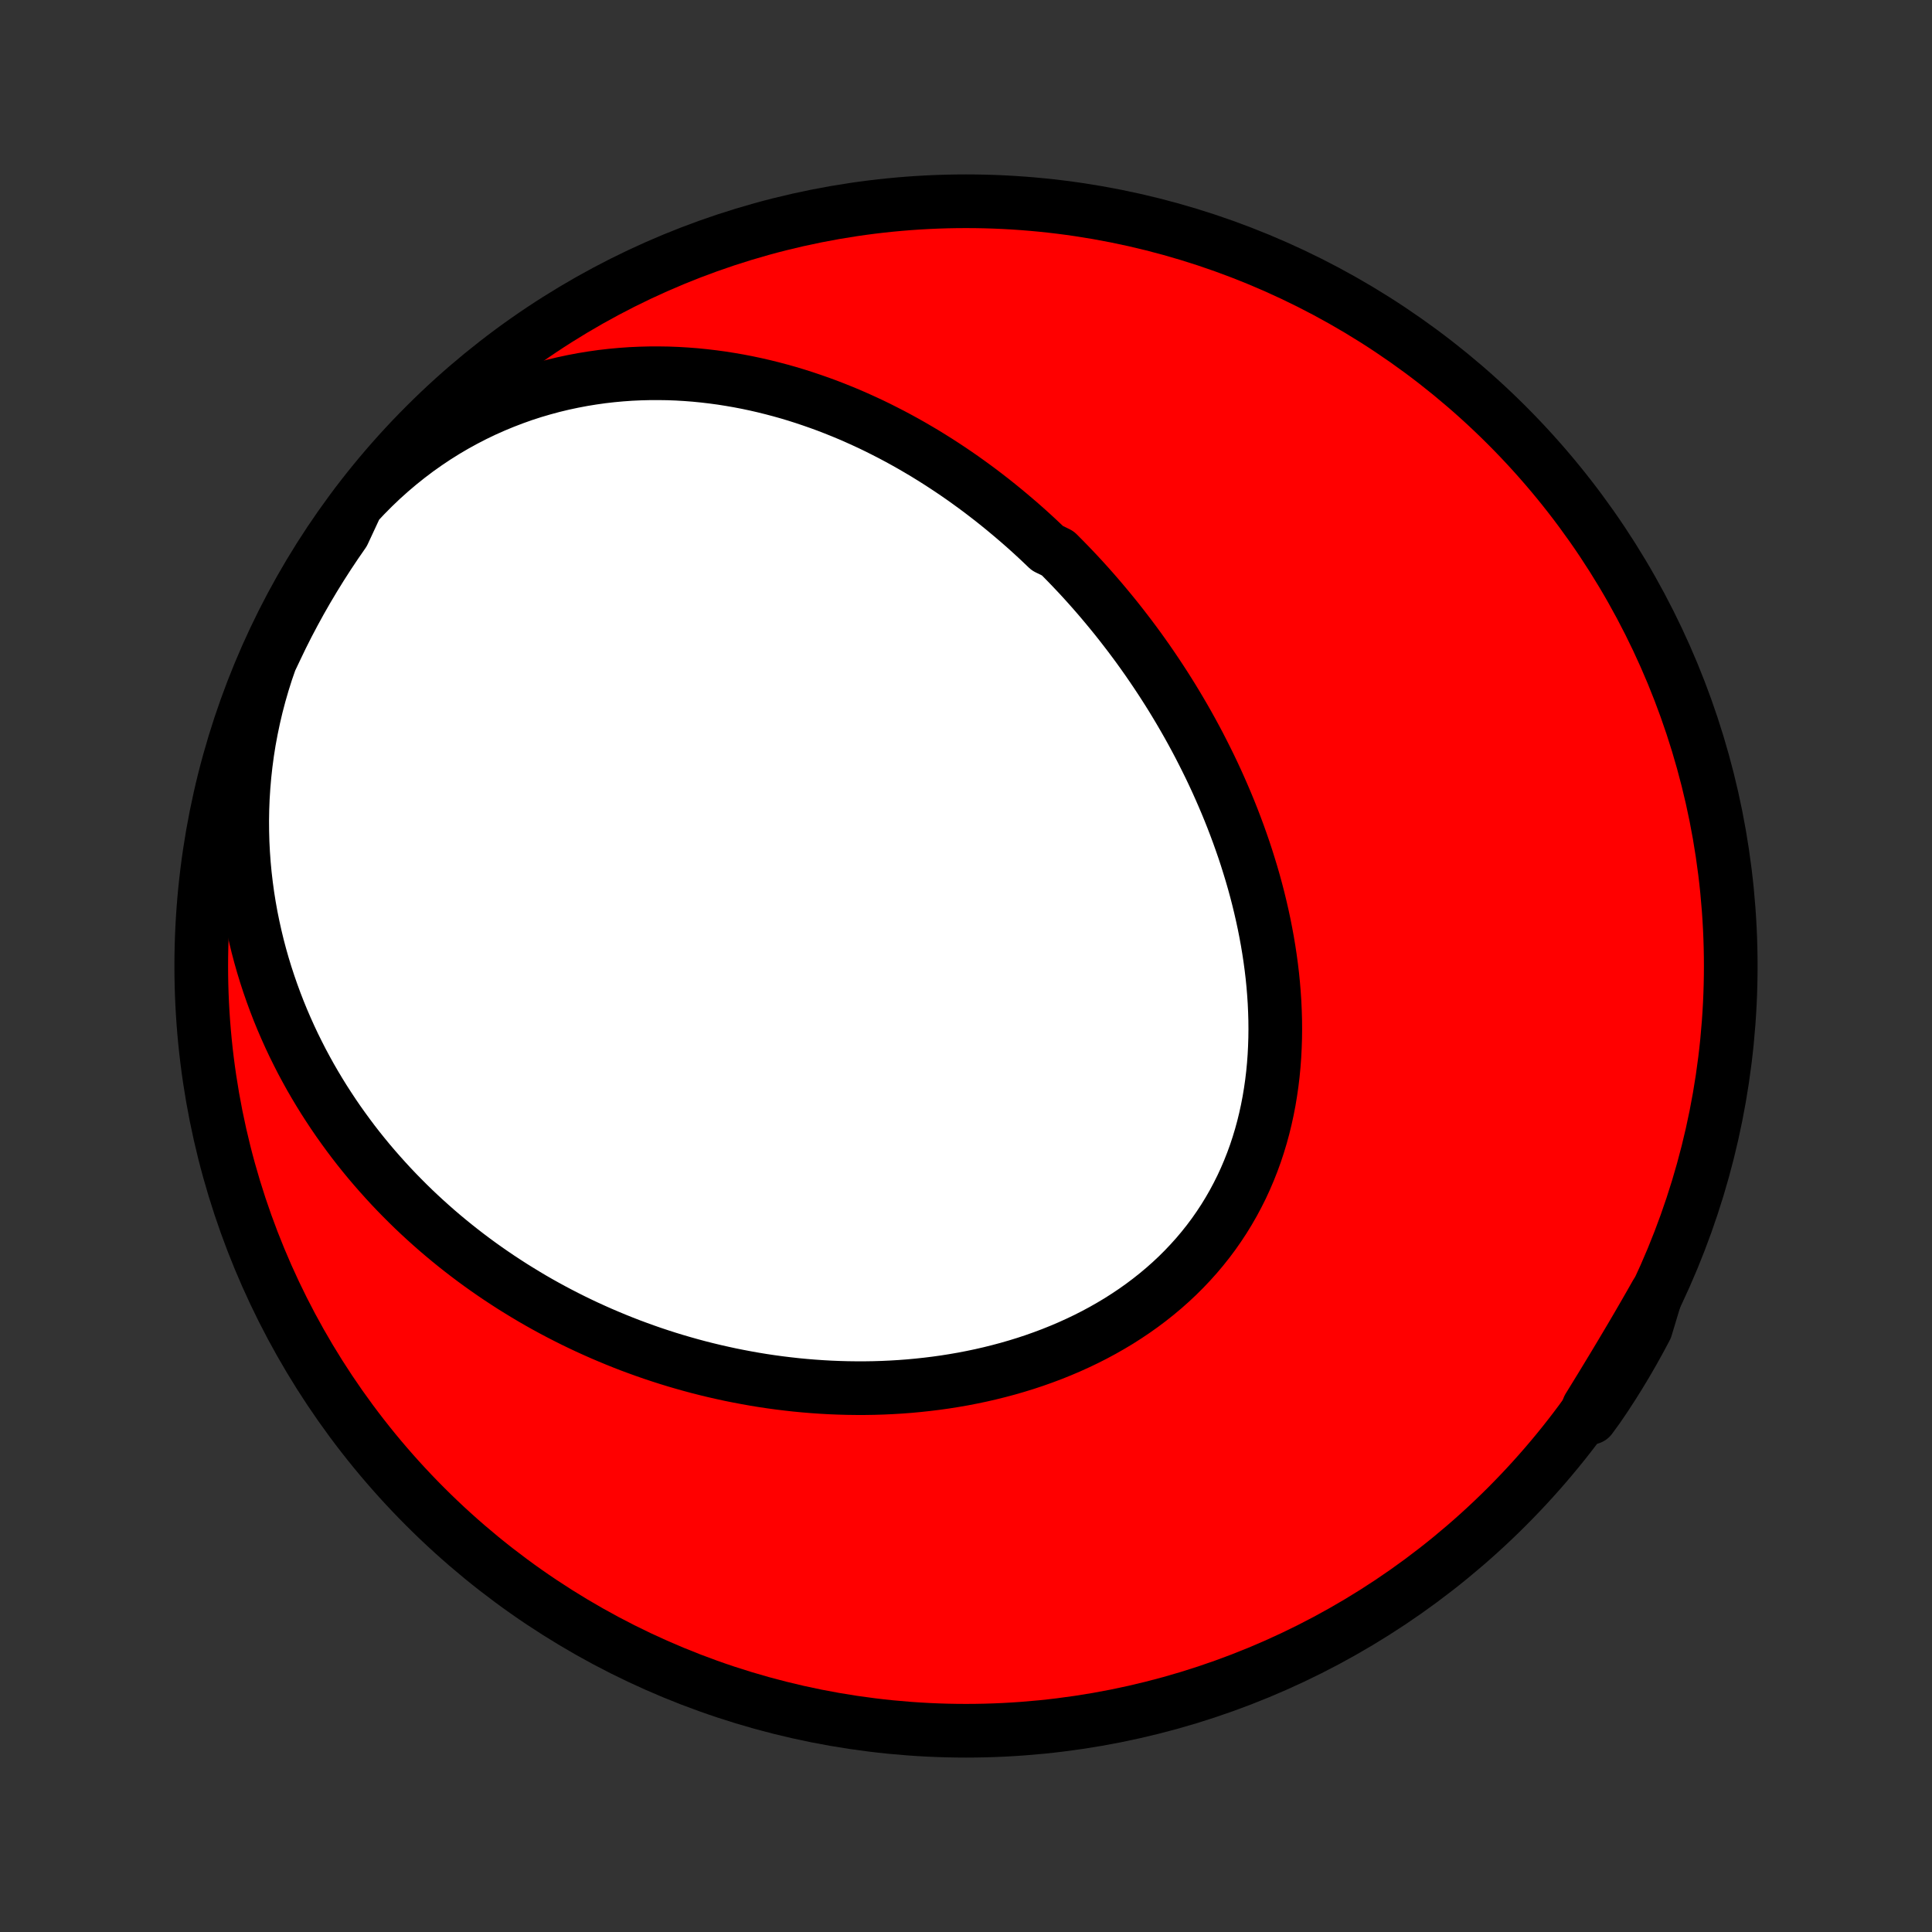 <?xml version="1.0" encoding="utf-8" standalone="no"?>
<!DOCTYPE svg PUBLIC "-//W3C//DTD SVG 1.1//EN"
  "http://www.w3.org/Graphics/SVG/1.1/DTD/svg11.dtd">
<!-- Created with matplotlib (http://matplotlib.org/) -->
<svg height="72pt" version="1.1" viewBox="0 0 72 72" width="72pt" xmlns="http://www.w3.org/2000/svg" xmlns:xlink="http://www.w3.org/1999/xlink">
 <rect x="0" y="0" width="72" height="72" fill="#333333" stroke="none"/>
 <defs>
  <style type="text/css">
*{stroke-linecap:butt;stroke-linejoin:round;}
  </style>
 </defs>
 <g id="figure_1">
  <g id="patch_1">
   <path d="
M0 72
L72 72
L72 0
L0 0
z
" style="fill:none;"/>
  </g>
  <g id="axes_1">
   <g id="PatchCollection_1">
    <defs>
     <path d="
M36 -7.5
C43.558 -7.5 50.808 -10.503 56.153 -15.848
C61.497 -21.192 64.5 -28.442 64.5 -36
C64.5 -43.558 61.497 -50.808 56.153 -56.153
C50.808 -61.497 43.558 -64.5 36 -64.5
C28.442 -64.5 21.192 -61.497 15.848 -56.153
C10.503 -50.808 7.5 -43.558 7.5 -36
C7.5 -28.442 10.503 -21.192 15.848 -15.848
C21.192 -10.503 28.442 -7.5 36 -7.5
z
" id="C0_0_a811fe30f3"/>
     <path d="
M13.29 -53.199
L13.592 -53.522
L13.902 -53.835
L14.219 -54.138
L14.543 -54.429
L14.873 -54.709
L15.209 -54.978
L15.55 -55.236
L15.896 -55.481
L16.246 -55.715
L16.6 -55.937
L16.957 -56.147
L17.317 -56.345
L17.68 -56.532
L18.044 -56.707
L18.41 -56.87
L18.777 -57.022
L19.145 -57.163
L19.513 -57.294
L19.881 -57.413
L20.249 -57.521
L20.617 -57.62
L20.983 -57.708
L21.349 -57.786
L21.713 -57.855
L22.075 -57.914
L22.436 -57.965
L22.794 -58.006
L23.151 -58.039
L23.505 -58.064
L23.857 -58.08
L24.206 -58.089
L24.552 -58.09
L24.896 -58.085
L25.236 -58.072
L25.574 -58.052
L25.909 -58.026
L26.24 -57.993
L26.569 -57.954
L26.894 -57.91
L27.216 -57.859
L27.534 -57.804
L27.85 -57.743
L28.162 -57.677
L28.471 -57.606
L28.776 -57.53
L29.079 -57.45
L29.378 -57.366
L29.674 -57.277
L29.966 -57.184
L30.255 -57.087
L30.541 -56.987
L30.825 -56.883
L31.104 -56.775
L31.381 -56.664
L31.655 -56.55
L31.925 -56.432
L32.193 -56.311
L32.458 -56.188
L32.72 -56.061
L32.978 -55.931
L33.235 -55.799
L33.488 -55.664
L33.738 -55.527
L33.986 -55.387
L34.231 -55.244
L34.474 -55.1
L34.714 -54.952
L34.951 -54.803
L35.186 -54.651
L35.419 -54.497
L35.649 -54.341
L35.877 -54.183
L36.102 -54.022
L36.325 -53.86
L36.546 -53.696
L36.764 -53.529
L36.981 -53.361
L37.195 -53.19
L37.407 -53.018
L37.617 -52.843
L37.825 -52.667
L38.032 -52.489
L38.236 -52.309
L38.438 -52.127
L38.638 -51.943
L38.836 -51.757
L39.033 -51.569
L39.42 -51.38
L39.611 -51.188
L39.8 -50.995
L39.988 -50.799
L40.174 -50.602
L40.358 -50.403
L40.54 -50.202
L40.721 -49.998
L40.9 -49.793
L41.077 -49.586
L41.252 -49.377
L41.426 -49.166
L41.599 -48.953
L41.769 -48.738
L41.938 -48.52
L42.106 -48.301
L42.272 -48.079
L42.436 -47.856
L42.598 -47.63
L42.759 -47.402
L42.918 -47.171
L43.075 -46.939
L43.231 -46.704
L43.385 -46.467
L43.537 -46.228
L43.688 -45.986
L43.836 -45.742
L43.983 -45.495
L44.128 -45.246
L44.271 -44.995
L44.412 -44.741
L44.551 -44.485
L44.688 -44.226
L44.822 -43.965
L44.955 -43.701
L45.086 -43.435
L45.214 -43.166
L45.34 -42.895
L45.463 -42.621
L45.584 -42.344
L45.703 -42.065
L45.819 -41.783
L45.932 -41.499
L46.042 -41.212
L46.15 -40.922
L46.254 -40.63
L46.356 -40.336
L46.454 -40.039
L46.548 -39.739
L46.64 -39.437
L46.728 -39.132
L46.812 -38.825
L46.892 -38.516
L46.968 -38.204
L47.04 -37.89
L47.108 -37.574
L47.171 -37.256
L47.23 -36.936
L47.284 -36.613
L47.333 -36.289
L47.377 -35.964
L47.416 -35.636
L47.449 -35.307
L47.476 -34.977
L47.498 -34.646
L47.513 -34.313
L47.523 -33.98
L47.526 -33.646
L47.522 -33.311
L47.511 -32.976
L47.494 -32.641
L47.469 -32.306
L47.437 -31.971
L47.397 -31.637
L47.349 -31.303
L47.294 -30.97
L47.23 -30.639
L47.158 -30.309
L47.078 -29.982
L46.989 -29.656
L46.891 -29.332
L46.785 -29.011
L46.669 -28.693
L46.545 -28.379
L46.412 -28.068
L46.27 -27.76
L46.118 -27.457
L45.958 -27.158
L45.789 -26.864
L45.611 -26.574
L45.424 -26.29
L45.229 -26.011
L45.025 -25.738
L44.812 -25.47
L44.592 -25.209
L44.363 -24.954
L44.127 -24.705
L43.883 -24.462
L43.632 -24.227
L43.374 -23.998
L43.109 -23.776
L42.838 -23.561
L42.561 -23.353
L42.278 -23.152
L41.99 -22.959
L41.697 -22.772
L41.398 -22.593
L41.096 -22.421
L40.789 -22.256
L40.478 -22.098
L40.164 -21.948
L39.846 -21.804
L39.526 -21.668
L39.203 -21.538
L38.878 -21.416
L38.551 -21.3
L38.222 -21.191
L37.891 -21.089
L37.559 -20.993
L37.226 -20.904
L36.893 -20.821
L36.558 -20.744
L36.224 -20.674
L35.889 -20.609
L35.554 -20.551
L35.219 -20.498
L34.884 -20.451
L34.55 -20.41
L34.217 -20.374
L33.884 -20.343
L33.552 -20.318
L33.221 -20.298
L32.891 -20.283
L32.562 -20.273
L32.235 -20.268
L31.909 -20.268
L31.584 -20.272
L31.261 -20.281
L30.939 -20.294
L30.619 -20.312
L30.301 -20.334
L29.985 -20.36
L29.67 -20.39
L29.357 -20.425
L29.045 -20.463
L28.736 -20.505
L28.428 -20.551
L28.122 -20.601
L27.819 -20.655
L27.517 -20.712
L27.217 -20.772
L26.919 -20.837
L26.623 -20.904
L26.329 -20.975
L26.037 -21.049
L25.746 -21.127
L25.458 -21.208
L25.171 -21.292
L24.887 -21.379
L24.604 -21.47
L24.324 -21.563
L24.045 -21.66
L23.768 -21.76
L23.493 -21.862
L23.22 -21.968
L22.949 -22.077
L22.679 -22.189
L22.412 -22.303
L22.146 -22.421
L21.882 -22.541
L21.619 -22.665
L21.359 -22.791
L21.1 -22.921
L20.843 -23.053
L20.588 -23.188
L20.335 -23.326
L20.083 -23.467
L19.833 -23.611
L19.585 -23.759
L19.339 -23.909
L19.094 -24.061
L18.851 -24.218
L18.609 -24.377
L18.37 -24.539
L18.132 -24.704
L17.896 -24.872
L17.661 -25.044
L17.428 -25.219
L17.197 -25.397
L16.968 -25.578
L16.741 -25.762
L16.515 -25.95
L16.291 -26.141
L16.069 -26.336
L15.849 -26.534
L15.631 -26.735
L15.414 -26.94
L15.2 -27.149
L14.988 -27.361
L14.777 -27.577
L14.569 -27.796
L14.363 -28.02
L14.159 -28.247
L13.957 -28.478
L13.757 -28.713
L13.56 -28.952
L13.365 -29.195
L13.173 -29.442
L12.984 -29.694
L12.797 -29.95
L12.612 -30.21
L12.431 -30.474
L12.253 -30.743
L12.077 -31.016
L11.905 -31.294
L11.736 -31.576
L11.57 -31.863
L11.409 -32.154
L11.25 -32.45
L11.096 -32.752
L10.945 -33.057
L10.799 -33.368
L10.657 -33.684
L10.519 -34.004
L10.386 -34.329
L10.258 -34.66
L10.135 -34.995
L10.017 -35.335
L9.904 -35.681
L9.797 -36.031
L9.696 -36.386
L9.601 -36.746
L9.513 -37.111
L9.431 -37.481
L9.355 -37.855
L9.287 -38.235
L9.226 -38.618
L9.173 -39.007
L9.127 -39.4
L9.09 -39.796
L9.061 -40.197
L9.04 -40.602
L9.029 -41.011
L9.026 -41.423
L9.033 -41.839
L9.049 -42.257
L9.076 -42.679
L9.112 -43.102
L9.159 -43.528
L9.216 -43.956
L9.284 -44.385
L9.364 -44.815
L9.454 -45.245
L9.555 -45.676
L9.668 -46.107
L9.792 -46.536
L9.927 -46.965
L10.075 -47.391
L10.277 -47.816
L10.495 -48.27
L10.72 -48.717
L10.954 -49.16
L11.195 -49.6
L11.444 -50.035
L11.7 -50.465
L11.964 -50.892
L12.235 -51.314
L12.513 -51.731
L12.798 -52.143
z
" id="C0_1_01af629e4c"/>
     <path d="
M61.722 -23.784
L61.5 -23.393
L61.276 -23.003
L61.05 -22.613
L60.823 -22.225
L60.594 -21.839
L60.364 -21.453
L60.133 -21.068
L59.901 -20.685
L59.669 -20.303
L59.435 -19.922
L59.201 -19.542
L59.276 -19.164
L59.559 -19.553
L59.836 -19.962
L60.105 -20.376
L60.366 -20.794
L60.62 -21.217
L60.867 -21.645
L61.106 -22.076
L61.338 -22.512
z
" id="C0_2_90c57cade9"/>
    </defs>
    <g clip-path="url(#p1bffca34e9)">
     <use style="fill:#ff0000;stroke:#000000;stroke-width:2.0;" x="0.0" xlink:href="#C0_0_a811fe30f3" y="72.0"/>
    </g>
    <g clip-path="url(#p1bffca34e9)">
     <use style="fill:#ffffff;stroke:#000000;stroke-width:2.0;" x="0.0" xlink:href="#C0_1_01af629e4c" y="72.0"/>
    </g>
    <g clip-path="url(#p1bffca34e9)">
     <use style="fill:#ffffff;stroke:#000000;stroke-width:2.0;" x="0.0" xlink:href="#C0_2_90c57cade9" y="72.0"/>
    </g>
   </g>
  </g>
 </g>
 <defs>
  <clipPath id="p1bffca34e9">
   <rect height="72.0" width="72.0" x="0.0" y="0.0"/>
  </clipPath>
 </defs>
</svg>
